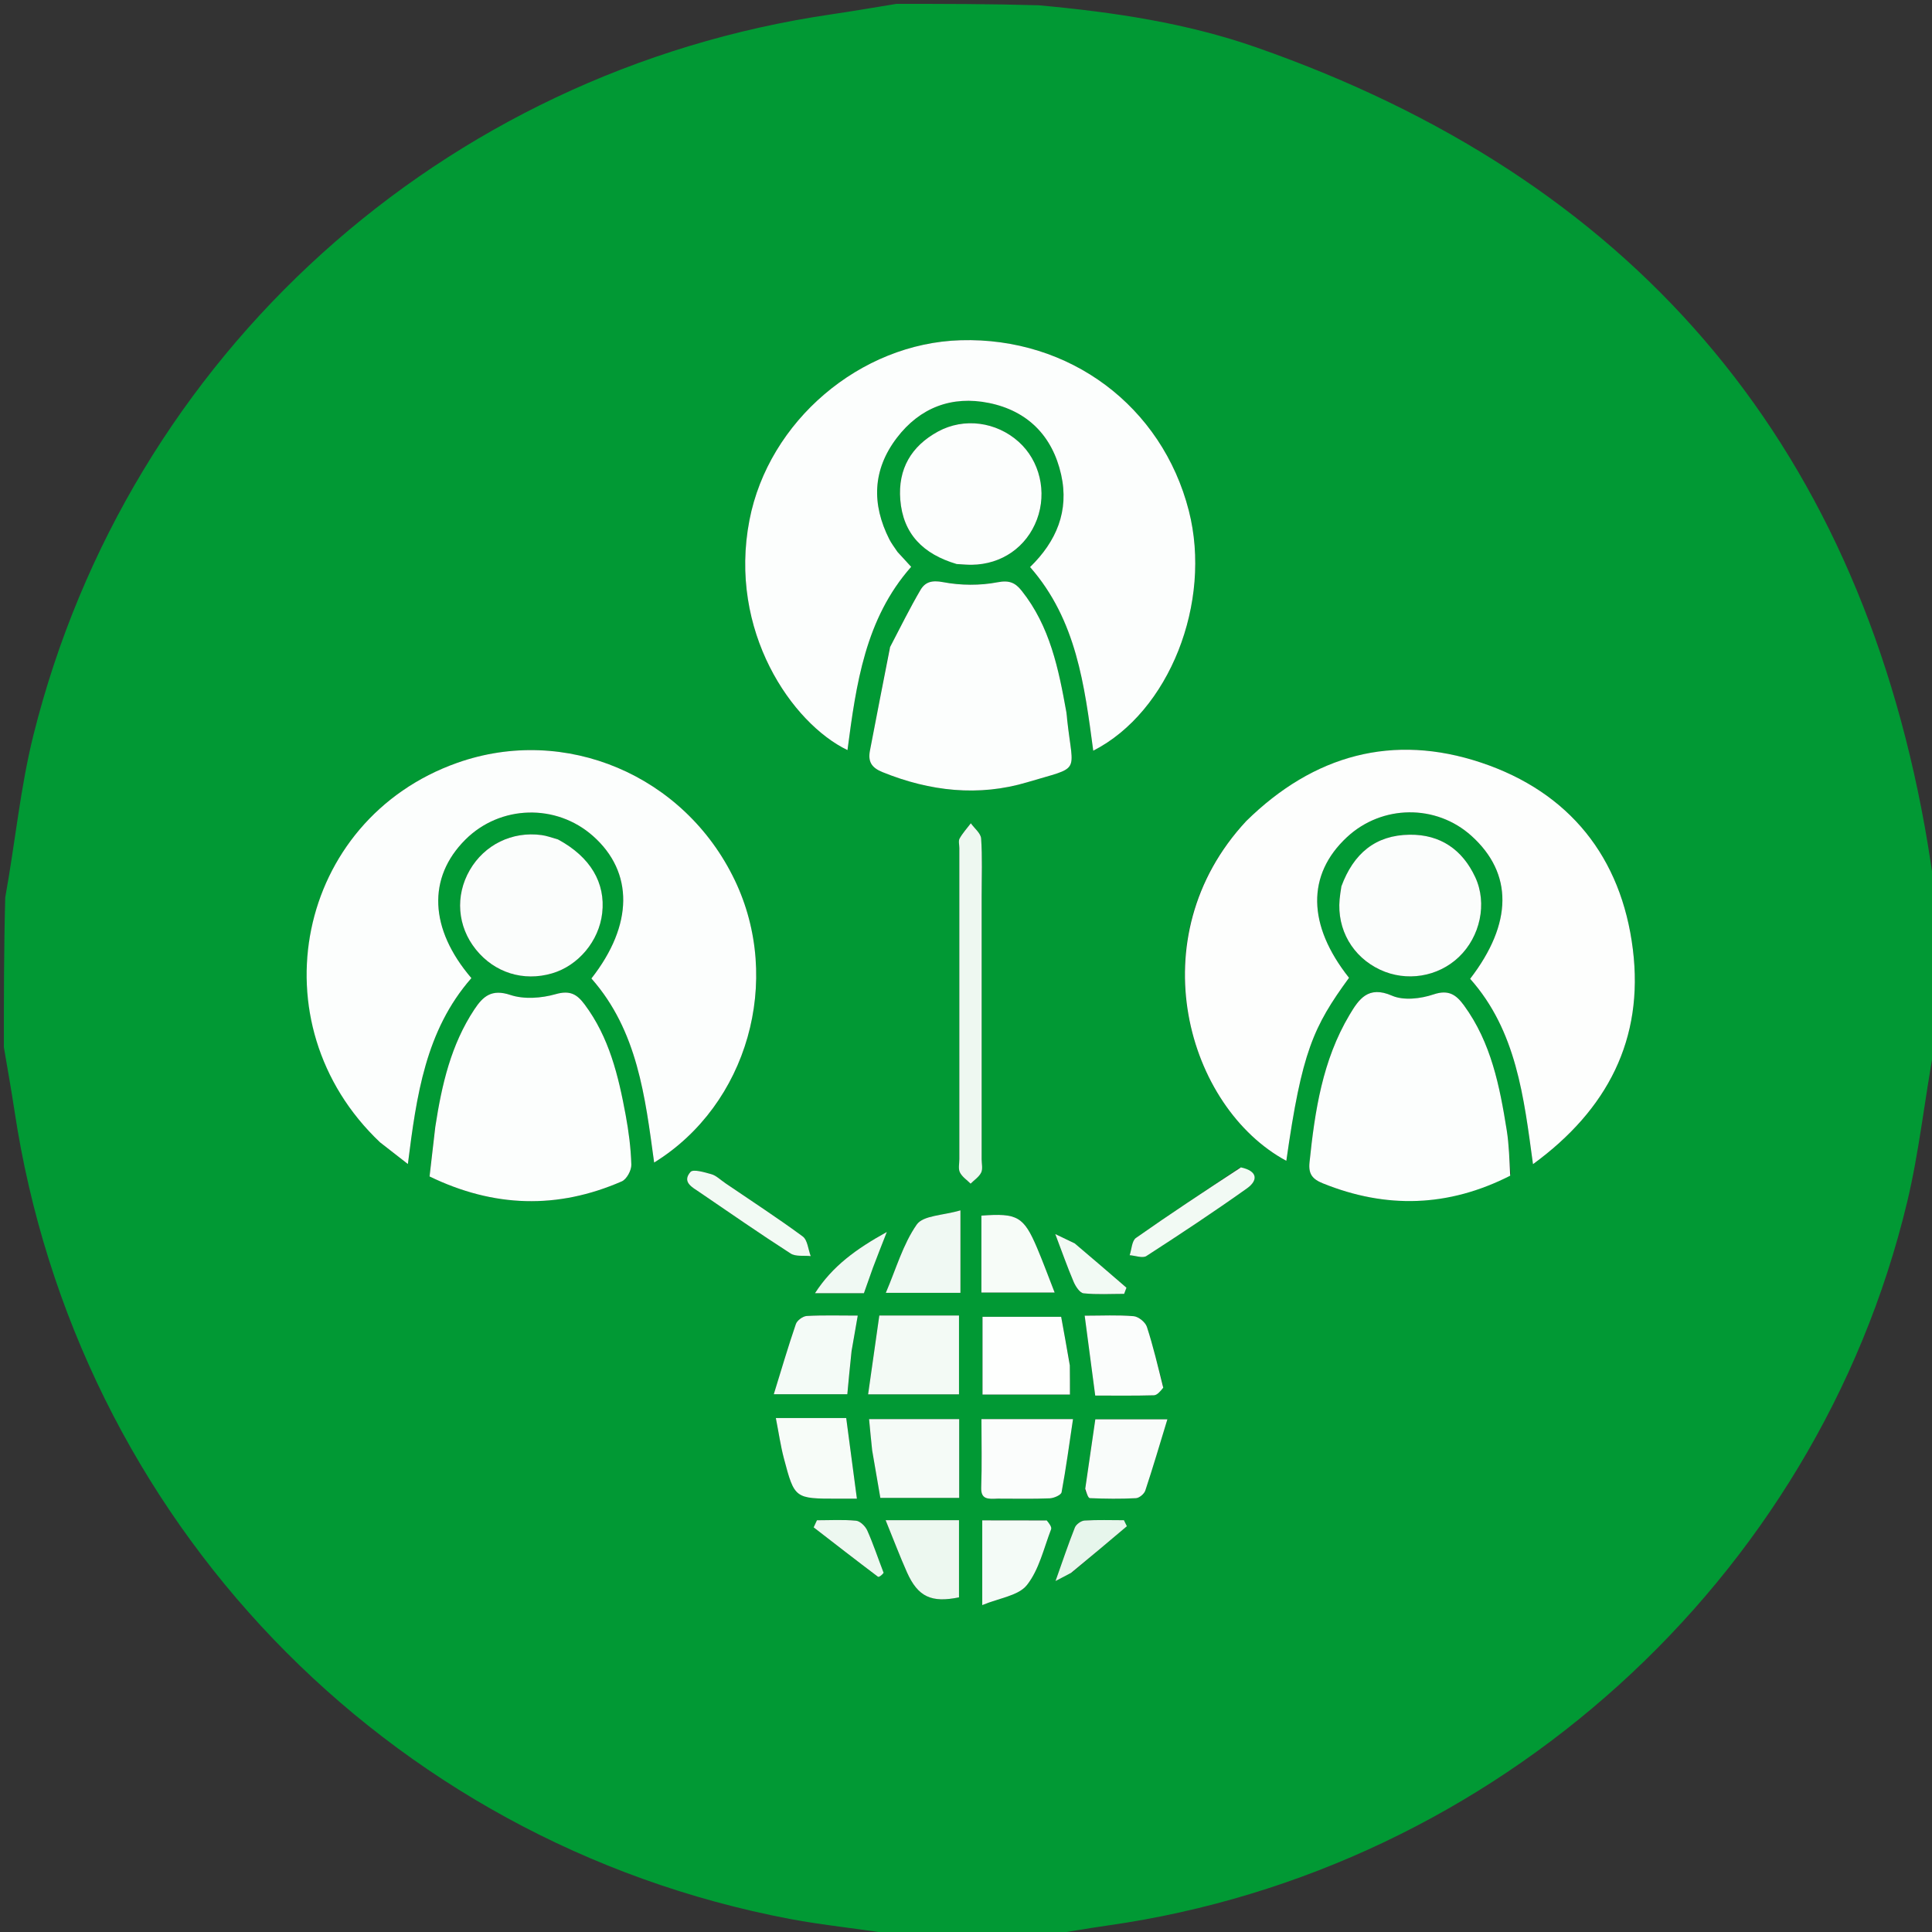 <svg version="1.1" id="Layer_1" xmlns="http://www.w3.org/2000/svg" xmlns:xlink="http://www.w3.org/1999/xlink" x="0px" y="0px"
	 width="100%" viewBox="0 0 500 500" enable-background="new 0 0 500 500" xml:space="preserve">
<rect x="0" y="0" width="500" height="500" fill="#333333" stroke="none"/>
<path fill="#019934" opacity="1" stroke="none" 
	d="
M270,501 
	C257.312,501 244.625,501 231.289,500.626 
	C221.906,499.065 213.097,498.27 204.45,496.628 
	C99.705,476.739 19.643,393.195 3.735,287.381 
	C2.912,281.907 1.916,276.46 1,271 
	C1,258.312 1,245.625 1.357,232.256 
	C3.971,217.805 5.269,203.797 8.636,190.305 
	C33.25,91.676 114.548,18.442 215.122,3.716 
	C220.759,2.891 226.374,1.909 232,1 
	C244.021,1 256.042,1 268.741,1.364 
	C288.399,3.138 307.234,5.997 325.16,12.27 
	C421.747,46.069 479.956,113.028 498.162,214.125 
	C499.231,220.061 500.059,226.041 501,232 
	C501,244.688 501,257.375 500.629,270.715 
	C498.064,284.646 496.683,298.118 493.55,311.171 
	C470.057,409.039 387.044,484.002 286.88,498.286 
	C281.239,499.09 275.626,500.091 270,501 
M98.636,295.882 
	C100.825,297.579 103.014,299.276 105.559,301.249 
	C107.779,283.615 110.121,266.671 121.998,253.134 
	C111.094,240.39 110.577,227.12 120.447,217.286 
	C129.449,208.317 143.942,207.91 153.471,216.358 
	C164.027,225.718 163.906,239.39 153.056,253.228 
	C164.998,266.758 166.96,283.83 169.292,300.864 
	C193.505,285.93 202.585,253.682 190.149,227.765 
	C177.105,200.58 146.258,187.541 118.35,197.414 
	C76.723,212.14 65.832,264.852 98.636,295.882 
M322.27,212.773 
	C294.443,242.676 307.272,286.609 332.901,300.42 
	C336.914,272.155 339.9,265.71 349.126,253.055 
	C338.328,239.433 338.13,226.395 348.572,216.671 
	C357.651,208.217 371.663,208.066 380.817,216.325 
	C391.583,226.04 391.519,238.936 380.472,253.313 
	C392.444,266.767 394.364,283.868 396.737,301.285 
	C416.061,287.18 425.449,268.899 422.59,245.737 
	C419.64,221.833 406.121,204.993 383.327,197.371 
	C360.541,189.752 340.001,195.31 322.27,212.773 
M232.028,142.528 
	C231.402,141.548 230.687,140.613 230.163,139.58 
	C225.537,130.451 225.81,121.574 232.09,113.327 
	C238.093,105.442 246.379,102.344 255.931,104.287 
	C265.927,106.319 272.374,112.801 274.624,122.84 
	C276.73,132.232 273.402,140.117 266.581,146.754 
	C278.605,160.462 280.664,177.378 282.933,194.283 
	C302.619,184.235 313.753,155.93 307.667,132.171 
	C300.734,105.109 276.823,87.239 248.633,88.054 
	C222.577,88.807 198.916,109.004 193.959,134.601 
	C188.396,163.33 204.994,187.225 219.327,194.125 
	C221.565,177.084 223.921,160.132 235.814,146.697 
	C234.54,145.323 233.522,144.225 232.028,142.528 
M112.574,292.067 
	C112.11,296.164 111.646,300.261 111.169,304.467 
	C127.793,312.525 144.302,312.994 160.925,305.735 
	C162.183,305.186 163.433,302.873 163.39,301.418 
	C163.265,297.122 162.708,292.805 161.923,288.569 
	C160.043,278.424 157.661,268.442 151.283,259.928 
	C149.297,257.276 147.487,256.239 143.809,257.287 
	C140.128,258.336 135.619,258.67 132.081,257.492 
	C127.24,255.879 125.016,257.834 122.757,261.247 
	C116.74,270.343 114.341,280.639 112.574,292.067 
M390.96,303.875 
	C390.633,300.067 390.537,296.222 389.935,292.458 
	C388.119,281.097 385.906,269.838 378.902,260.236 
	C376.904,257.497 374.954,256.019 370.995,257.355 
	C367.69,258.471 363.265,258.997 360.254,257.682 
	C354.068,254.98 351.664,258.609 349.262,262.638 
	C342.262,274.375 340.284,287.506 338.905,300.811 
	C338.589,303.854 339.644,305.159 342.393,306.268 
	C358.77,312.872 374.838,312.405 390.96,303.875 
M230.204,167.825 
	C228.525,176.615 226.867,185.41 225.154,194.193 
	C224.594,197.064 225.496,198.65 228.378,199.821 
	C240.641,204.801 253.29,206.215 265.896,202.434 
	C279.929,198.225 277.746,200.546 276.185,186.305 
	C276.113,185.643 276.093,184.973 275.976,184.32 
	C273.974,173.17 271.743,162.103 264.422,152.906 
	C262.79,150.855 261.272,150.093 258.181,150.688 
	C253.607,151.568 248.613,151.529 244.033,150.653 
	C241.13,150.098 239.409,150.65 238.213,152.692 
	C235.463,157.388 233.049,162.28 230.204,167.825 
M347.061,229.775 
	C346.937,230.766 346.781,231.754 346.692,232.748 
	C345.988,240.577 350.045,247.624 357.16,250.96 
	C363.975,254.155 372.136,252.84 377.554,247.674 
	C383.049,242.436 384.977,233.84 381.786,227 
	C378.478,219.909 372.788,215.93 364.827,216.02 
	C355.96,216.12 350.299,220.885 347.061,229.775 
M144.023,217.095 
	C142.738,216.762 141.471,216.295 140.165,216.117 
	C132.549,215.081 125.374,218.609 121.575,225.183 
	C117.738,231.821 118.351,239.768 123.162,245.737 
	C128.002,251.745 135.455,254.078 142.869,251.907 
	C149.706,249.905 155.025,243.515 155.85,236.309 
	C156.746,228.493 152.809,221.78 144.023,217.095 
M248.009,146.017 
	C249.172,146.069 250.335,146.177 251.497,146.163 
	C259.25,146.067 265.687,141.576 268.363,134.428 
	C271.015,127.346 269.102,119.236 263.622,114.33 
	C257.853,109.164 249.509,108 242.741,111.691 
	C235.831,115.458 232.367,121.378 232.992,129.308 
	C233.691,138.183 238.906,143.399 248.009,146.017 
M254.05,231.502 
	C254.049,226.669 254.25,221.822 253.918,217.012 
	C253.824,215.64 252.182,214.375 251.25,213.062 
	C250.262,214.363 249.143,215.589 248.347,216.999 
	C247.99,217.633 248.276,218.632 248.276,219.465 
	C248.275,246.297 248.275,273.129 248.278,299.962 
	C248.278,301.128 247.953,302.471 248.421,303.415 
	C248.99,304.563 250.238,305.375 251.193,306.332 
	C252.137,305.387 253.38,304.588 253.932,303.453 
	C254.392,302.506 254.049,301.165 254.049,299.998 
	C254.05,277.499 254.05,255 254.05,231.502 
M225.79,375.796 
	C226.481,379.804 227.171,383.813 227.832,387.653 
	C235.052,387.653 241.494,387.653 248.236,387.653 
	C248.236,380.722 248.236,373.997 248.236,367.26 
	C240.385,367.26 232.808,367.26 224.915,367.26 
	C225.175,370.013 225.407,372.464 225.79,375.796 
M238.478,340.454 
	C235.035,340.454 231.593,340.454 227.566,340.454 
	C226.562,347.517 225.622,354.131 224.666,360.855 
	C233.092,360.855 240.634,360.855 248.188,360.855 
	C248.188,353.952 248.188,347.397 248.188,340.454 
	C245.032,340.454 242.232,340.454 238.478,340.454 
M258.69,387.844 
	C263.02,387.844 267.354,387.948 271.676,387.768 
	C272.759,387.723 274.607,386.91 274.739,386.198 
	C275.894,379.957 276.74,373.66 277.694,367.266 
	C269.136,367.266 261.722,367.266 253.996,367.266 
	C253.996,373.33 254.143,379.133 253.937,384.924 
	C253.825,388.074 255.641,387.961 258.69,387.844 
M276.83,352.877 
	C276.096,348.845 275.361,344.813 274.626,340.781 
	C267.468,340.781 260.868,340.781 254.275,340.781 
	C254.275,347.662 254.275,354.26 254.275,360.912 
	C261.97,360.912 269.387,360.912 276.897,360.912 
	C276.897,358.37 276.897,356.082 276.83,352.877 
M217.281,387.856 
	C218.747,387.856 220.213,387.856 221.765,387.856 
	C220.819,380.715 219.931,374.019 218.999,366.985 
	C215.975,366.985 213.007,366.985 210.04,366.985 
	C207.108,366.985 204.176,366.985 200.786,366.985 
	C201.558,370.92 202.021,374.209 202.863,377.397 
	C205.633,387.87 205.686,387.856 217.281,387.856 
M220.487,349.224 
	C220.958,346.476 221.429,343.728 221.986,340.474 
	C217.354,340.474 213.065,340.341 208.795,340.573 
	C207.79,340.627 206.293,341.717 205.971,342.656 
	C203.965,348.504 202.228,354.444 200.256,360.826 
	C207.429,360.826 213.287,360.826 219.287,360.826 
	C219.642,357.015 219.965,353.553 220.487,349.224 
M280.786,385.694 
	C281.208,386.401 281.605,387.704 282.055,387.722 
	C286.027,387.885 290.015,387.938 293.982,387.73 
	C294.847,387.685 296.119,386.62 296.404,385.759 
	C298.387,379.784 300.159,373.738 302.118,367.324 
	C294.83,367.324 288.96,367.324 283.467,367.324 
	C282.585,373.434 281.757,379.165 280.786,385.694 
M301.018,358.67 
	C299.655,353.562 298.452,348.402 296.813,343.384 
	C296.42,342.179 294.636,340.736 293.387,340.629 
	C289.303,340.281 285.171,340.498 280.714,340.498 
	C281.667,347.715 282.544,354.359 283.443,361.17 
	C288.668,361.17 293.651,361.242 298.628,361.099 
	C299.455,361.076 300.255,360.12 301.018,358.67 
M239.483,393.431 
	C236.31,393.431 233.137,393.431 229.201,393.431 
	C231.338,398.676 232.909,402.837 234.716,406.892 
	C237.556,413.263 241.036,414.861 248.188,413.394 
	C248.188,406.843 248.188,400.314 248.188,393.431 
	C245.346,393.431 242.886,393.431 239.483,393.431 
M248.562,325.457 
	C248.562,321.725 248.562,317.992 248.562,313.237 
	C244.049,314.574 238.914,314.53 237.252,316.911 
	C233.685,322.019 231.909,328.379 229.248,334.582 
	C236.249,334.582 242.157,334.582 248.562,334.582 
	C248.562,331.676 248.562,329.046 248.562,325.457 
M270.496,393.47 
	C265.074,393.47 259.651,393.47 254.205,393.47 
	C254.205,400.645 254.205,407.224 254.205,415.399 
	C258.622,413.555 263.563,412.981 265.757,410.222 
	C268.916,406.251 270.126,400.71 272.023,395.784 
	C272.245,395.208 271.553,394.28 270.496,393.47 
M253.985,325.473 
	C253.985,328.542 253.985,331.612 253.985,334.511 
	C260.629,334.511 266.476,334.511 272.943,334.511 
	C271.302,330.323 269.947,326.609 268.403,322.975 
	C264.947,314.841 263.299,313.905 253.985,314.605 
	C253.985,317.887 253.985,321.191 253.985,325.473 
M187.471,306.012 
	C186.363,305.279 185.344,304.233 184.127,303.888 
	C182.329,303.379 179.391,302.501 178.694,303.304 
	C176.417,305.926 179.183,307.279 181.064,308.562 
	C188.88,313.892 196.657,319.283 204.608,324.403 
	C205.937,325.259 208.058,324.884 209.813,325.078 
	C209.151,323.343 208.999,320.915 207.741,319.988 
	C201.334,315.263 194.641,310.926 187.471,306.012 
M320.802,302.206 
	C311.838,308.227 302.817,314.167 293.985,320.375 
	C292.919,321.124 292.872,323.322 292.353,324.848 
	C293.82,324.953 295.7,325.699 296.687,325.061 
	C305.477,319.385 314.207,313.603 322.731,307.538 
	C325.605,305.493 325.54,303.072 320.802,302.206 
M277.519,406.913 
	C282.225,402.938 286.931,398.963 291.637,394.988 
	C291.383,394.469 291.129,393.95 290.875,393.43 
	C287.471,393.43 284.06,393.304 280.67,393.516 
	C279.78,393.571 278.506,394.493 278.176,395.322 
	C276.445,399.675 274.961,404.126 273.166,409.173 
	C274.86,408.274 275.87,407.738 277.519,406.913 
M228.514,406.709 
	C227.186,403.159 225.992,399.55 224.453,396.095 
	C223.965,395 222.622,393.666 221.562,393.563 
	C218.21,393.238 214.807,393.443 211.424,393.443 
	C211.14,394.055 210.857,394.666 210.573,395.278 
	C216.107,399.557 221.63,403.851 227.217,408.061 
	C227.451,408.237 228.283,407.617 228.514,406.709 
M277.799,321.599 
	C276.415,320.944 275.031,320.289 273.103,319.376 
	C274.89,324.089 276.243,327.957 277.849,331.718 
	C278.357,332.909 279.455,334.605 280.426,334.707 
	C283.894,335.071 287.424,334.849 290.931,334.849 
	C291.128,334.318 291.326,333.786 291.524,333.254 
	C287.163,329.489 282.803,325.725 277.799,321.599 
M226.032,327.682 
	C227.034,325.134 228.037,322.586 229.514,318.828 
	C221.547,323.25 215.455,327.644 210.919,334.678 
	C215.629,334.678 219.577,334.678 223.582,334.678 
	C224.364,332.496 225.091,330.469 226.032,327.682 
z"/>
<path fill="none" opacity="1" stroke="none" 
	d="
M501,231.531 
	C500.059,226.041 499.231,220.061 498.162,214.125 
	C479.956,113.028 421.747,46.069 325.16,12.27 
	C307.234,5.997 288.399,3.138 269.21,1.364 
	C346.26,1 423.52,1 501,1 
	C501,77.687 501,154.375 501,231.531 
z"/>
<path fill="none" opacity="1" stroke="none" 
	d="
M231.531,1 
	C226.374,1.909 220.759,2.891 215.122,3.716 
	C114.548,18.442 33.25,91.676 8.636,190.305 
	C5.269,203.797 3.971,217.805 1.357,231.787 
	C1,155.073 1,78.146 1,1 
	C77.687,1 154.375,1 231.531,1 
z"/>
<path fill="none" opacity="1" stroke="none" 
	d="
M270.469,501 
	C275.626,500.091 281.239,499.09 286.88,498.286 
	C387.044,484.002 470.057,409.039 493.55,311.171 
	C496.683,298.118 498.064,284.646 500.629,271.184 
	C501,347.594 501,424.188 501,501 
	C424.313,501 347.625,501 270.469,501 
z"/>
<path fill="none" opacity="1" stroke="none" 
	d="
M1,271.469 
	C1.916,276.46 2.912,281.907 3.735,287.381 
	C19.643,393.195 99.705,476.739 204.45,496.628 
	C213.097,498.27 221.906,499.065 230.82,500.626 
	C154.406,501 77.813,501 1,501 
	C1,424.646 1,348.292 1,271.469 
z"/>
<path fill="#FCFEFD" opacity="1" stroke="none" 
	d="
M98.369,295.649 
	C65.832,264.852 76.723,212.14 118.35,197.414 
	C146.258,187.541 177.105,200.58 190.149,227.765 
	C202.585,253.682 193.505,285.93 169.292,300.864 
	C166.96,283.83 164.998,266.758 153.056,253.228 
	C163.906,239.39 164.027,225.718 153.471,216.358 
	C143.942,207.91 129.449,208.317 120.447,217.286 
	C110.577,227.12 111.094,240.39 121.998,253.134 
	C110.121,266.671 107.779,283.615 105.559,301.249 
	C103.014,299.276 100.825,297.579 98.369,295.649 
z"/>
<path fill="#FDFEFD" opacity="1" stroke="none" 
	d="
M322.509,212.512 
	C340.001,195.31 360.541,189.752 383.327,197.371 
	C406.121,204.993 419.64,221.833 422.59,245.737 
	C425.449,268.899 416.061,287.18 396.737,301.285 
	C394.364,283.868 392.444,266.767 380.472,253.313 
	C391.519,238.936 391.583,226.04 380.817,216.325 
	C371.663,208.066 357.651,208.217 348.572,216.671 
	C338.13,226.395 338.328,239.433 349.126,253.055 
	C339.9,265.71 336.914,272.155 332.901,300.42 
	C307.272,286.609 294.443,242.676 322.509,212.512 
z"/>
<path fill="#FCFEFD" opacity="1" stroke="none" 
	d="
M232.266,142.828 
	C233.522,144.225 234.54,145.323 235.814,146.697 
	C223.921,160.132 221.565,177.084 219.327,194.125 
	C204.994,187.225 188.396,163.33 193.959,134.601 
	C198.916,109.004 222.577,88.807 248.633,88.054 
	C276.823,87.239 300.734,105.109 307.667,132.171 
	C313.753,155.93 302.619,184.235 282.933,194.283 
	C280.664,177.378 278.605,160.462 266.581,146.754 
	C273.402,140.117 276.73,132.232 274.624,122.84 
	C272.374,112.801 265.927,106.319 255.931,104.287 
	C246.379,102.344 238.093,105.442 232.09,113.327 
	C225.81,121.574 225.537,130.451 230.163,139.58 
	C230.687,140.613 231.402,141.548 232.266,142.828 
z"/>
<path fill="#FCFEFD" opacity="1" stroke="none" 
	d="
M112.653,291.635 
	C114.341,280.639 116.74,270.343 122.757,261.247 
	C125.016,257.834 127.24,255.879 132.081,257.492 
	C135.619,258.67 140.128,258.336 143.809,257.287 
	C147.487,256.239 149.297,257.276 151.283,259.928 
	C157.661,268.442 160.043,278.424 161.923,288.569 
	C162.708,292.805 163.265,297.122 163.39,301.418 
	C163.433,302.873 162.183,305.186 160.925,305.735 
	C144.302,312.994 127.793,312.525 111.169,304.467 
	C111.646,300.261 112.11,296.164 112.653,291.635 
z"/>
<path fill="#FCFEFD" opacity="1" stroke="none" 
	d="
M390.832,304.275 
	C374.838,312.405 358.77,312.872 342.393,306.268 
	C339.644,305.159 338.589,303.854 338.905,300.811 
	C340.284,287.506 342.262,274.375 349.262,262.638 
	C351.664,258.609 354.068,254.98 360.254,257.682 
	C363.265,258.997 367.69,258.471 370.995,257.355 
	C374.954,256.019 376.904,257.497 378.902,260.236 
	C385.906,269.838 388.119,281.097 389.935,292.458 
	C390.537,296.222 390.633,300.067 390.832,304.275 
z"/>
<path fill="#FCFEFD" opacity="1" stroke="none" 
	d="
M230.351,167.459 
	C233.049,162.28 235.463,157.388 238.213,152.692 
	C239.409,150.65 241.13,150.098 244.033,150.653 
	C248.613,151.529 253.607,151.568 258.181,150.688 
	C261.272,150.093 262.79,150.855 264.422,152.906 
	C271.743,162.103 273.974,173.17 275.976,184.32 
	C276.093,184.973 276.113,185.643 276.185,186.305 
	C277.746,200.546 279.929,198.225 265.896,202.434 
	C253.29,206.215 240.641,204.801 228.378,199.821 
	C225.496,198.65 224.594,197.064 225.154,194.193 
	C226.867,185.41 228.525,176.615 230.351,167.459 
z"/>
<path fill="#FBFDFC" opacity="1" stroke="none" 
	d="
M347.15,229.393 
	C350.299,220.885 355.96,216.12 364.827,216.02 
	C372.788,215.93 378.478,219.909 381.786,227 
	C384.977,233.84 383.049,242.436 377.554,247.674 
	C372.136,252.84 363.975,254.155 357.16,250.96 
	C350.045,247.624 345.988,240.577 346.692,232.748 
	C346.781,231.754 346.937,230.766 347.15,229.393 
z"/>
<path fill="#FBFDFC" opacity="1" stroke="none" 
	d="
M144.388,217.241 
	C152.809,221.78 156.746,228.493 155.85,236.309 
	C155.025,243.515 149.706,249.905 142.869,251.907 
	C135.455,254.078 128.002,251.745 123.162,245.737 
	C118.351,239.768 117.738,231.821 121.575,225.183 
	C125.374,218.609 132.549,215.081 140.165,216.117 
	C141.471,216.295 142.738,216.762 144.388,217.241 
z"/>
<path fill="#FCFEFD" opacity="1" stroke="none" 
	d="
M247.587,145.971 
	C238.906,143.399 233.691,138.183 232.992,129.308 
	C232.367,121.378 235.831,115.458 242.741,111.691 
	C249.509,108 257.853,109.164 263.622,114.33 
	C269.102,119.236 271.015,127.346 268.363,134.428 
	C265.687,141.576 259.25,146.067 251.497,146.163 
	C250.335,146.177 249.172,146.069 247.587,145.971 
z"/>
<path fill="#EEF8F1" opacity="1" stroke="none" 
	d="
M254.05,232.002 
	C254.05,255 254.05,277.499 254.049,299.998 
	C254.049,301.165 254.392,302.506 253.932,303.453 
	C253.38,304.588 252.137,305.387 251.193,306.332 
	C250.238,305.375 248.99,304.563 248.421,303.415 
	C247.953,302.471 248.278,301.128 248.278,299.962 
	C248.275,273.129 248.275,246.297 248.276,219.465 
	C248.276,218.632 247.99,217.633 248.347,216.999 
	C249.143,215.589 250.262,214.363 251.25,213.062 
	C252.182,214.375 253.824,215.64 253.918,217.012 
	C254.25,221.822 254.049,226.669 254.05,232.002 
z"/>
<path fill="#F5FBF7" opacity="1" stroke="none" 
	d="
M225.715,375.355 
	C225.407,372.464 225.175,370.013 224.915,367.26 
	C232.808,367.26 240.385,367.26 248.236,367.26 
	C248.236,373.997 248.236,380.722 248.236,387.653 
	C241.494,387.653 235.052,387.653 227.832,387.653 
	C227.171,383.813 226.481,379.804 225.715,375.355 
z"/>
<path fill="#F3FAF5" opacity="1" stroke="none" 
	d="
M238.955,340.454 
	C242.232,340.454 245.032,340.454 248.188,340.454 
	C248.188,347.397 248.188,353.952 248.188,360.855 
	C240.634,360.855 233.092,360.855 224.666,360.855 
	C225.622,354.131 226.562,347.517 227.566,340.454 
	C231.593,340.454 235.035,340.454 238.955,340.454 
z"/>
<path fill="#FBFDFC" opacity="1" stroke="none" 
	d="
M258.214,387.844 
	C255.641,387.961 253.825,388.074 253.937,384.924 
	C254.143,379.133 253.996,373.33 253.996,367.266 
	C261.722,367.266 269.136,367.266 277.694,367.266 
	C276.74,373.66 275.894,379.957 274.739,386.198 
	C274.607,386.91 272.759,387.723 271.676,387.768 
	C267.354,387.948 263.02,387.844 258.214,387.844 
z"/>
<path fill="#FEFFFE" opacity="1" stroke="none" 
	d="
M276.864,353.335 
	C276.897,356.082 276.897,358.37 276.897,360.912 
	C269.387,360.912 261.97,360.912 254.275,360.912 
	C254.275,354.26 254.275,347.662 254.275,340.781 
	C260.868,340.781 267.468,340.781 274.626,340.781 
	C275.361,344.813 276.096,348.845 276.864,353.335 
z"/>
<path fill="#F7FCF8" opacity="1" stroke="none" 
	d="
M216.819,387.856 
	C205.686,387.856 205.633,387.87 202.863,377.397 
	C202.021,374.209 201.558,370.92 200.786,366.985 
	C204.176,366.985 207.108,366.985 210.04,366.985 
	C213.007,366.985 215.975,366.985 218.999,366.985 
	C219.931,374.019 220.819,380.715 221.765,387.856 
	C220.213,387.856 218.747,387.856 216.819,387.856 
z"/>
<path fill="#F4FBF7" opacity="1" stroke="none" 
	d="
M220.387,349.657 
	C219.965,353.553 219.642,357.015 219.287,360.826 
	C213.287,360.826 207.429,360.826 200.256,360.826 
	C202.228,354.444 203.965,348.504 205.971,342.656 
	C206.293,341.717 207.79,340.627 208.795,340.573 
	C213.065,340.341 217.354,340.474 221.986,340.474 
	C221.429,343.728 220.958,346.476 220.387,349.657 
z"/>
<path fill="#F9FCFA" opacity="1" stroke="none" 
	d="
M280.858,385.295 
	C281.757,379.165 282.585,373.434 283.467,367.324 
	C288.96,367.324 294.83,367.324 302.118,367.324 
	C300.159,373.738 298.387,379.784 296.404,385.759 
	C296.119,386.62 294.847,387.685 293.982,387.73 
	C290.015,387.938 286.027,387.885 282.055,387.722 
	C281.605,387.704 281.208,386.401 280.858,385.295 
z"/>
<path fill="#FBFDFC" opacity="1" stroke="none" 
	d="
M301.043,359.132 
	C300.255,360.12 299.455,361.076 298.628,361.099 
	C293.651,361.242 288.668,361.17 283.443,361.17 
	C282.544,354.359 281.667,347.715 280.714,340.498 
	C285.171,340.498 289.303,340.281 293.387,340.629 
	C294.636,340.736 296.42,342.179 296.813,343.384 
	C298.452,348.402 299.655,353.562 301.043,359.132 
z"/>
<path fill="#EDF8F0" opacity="1" stroke="none" 
	d="
M239.954,393.431 
	C242.886,393.431 245.346,393.431 248.188,393.431 
	C248.188,400.314 248.188,406.843 248.188,413.394 
	C241.036,414.861 237.556,413.263 234.716,406.892 
	C232.909,402.837 231.338,398.676 229.201,393.431 
	C233.137,393.431 236.31,393.431 239.954,393.431 
z"/>
<path fill="#F0F9F3" opacity="1" stroke="none" 
	d="
M248.562,325.937 
	C248.562,329.046 248.562,331.676 248.562,334.582 
	C242.157,334.582 236.249,334.582 229.248,334.582 
	C231.909,328.379 233.685,322.019 237.252,316.911 
	C238.914,314.53 244.049,314.574 248.562,313.237 
	C248.562,317.992 248.562,321.725 248.562,325.937 
z"/>
<path fill="#F4FBF7" opacity="1" stroke="none" 
	d="
M270.891,393.493 
	C271.553,394.28 272.245,395.208 272.023,395.784 
	C270.126,400.71 268.916,406.251 265.757,410.222 
	C263.563,412.981 258.622,413.555 254.205,415.399 
	C254.205,407.224 254.205,400.645 254.205,393.47 
	C259.651,393.47 265.074,393.47 270.891,393.493 
z"/>
<path fill="#F7FCF8" opacity="1" stroke="none" 
	d="
M253.985,324.984 
	C253.985,321.191 253.985,317.887 253.985,314.605 
	C263.299,313.905 264.947,314.841 268.403,322.975 
	C269.947,326.609 271.302,330.323 272.943,334.511 
	C266.476,334.511 260.629,334.511 253.985,334.511 
	C253.985,331.612 253.985,328.542 253.985,324.984 
z"/>
<path fill="#F2FAF4" opacity="1" stroke="none" 
	d="
M187.76,306.233 
	C194.641,310.926 201.334,315.263 207.741,319.988 
	C208.999,320.915 209.151,323.343 209.813,325.078 
	C208.058,324.884 205.937,325.259 204.608,324.403 
	C196.657,319.283 188.88,313.892 181.064,308.562 
	C179.183,307.279 176.417,305.926 178.694,303.304 
	C179.391,302.501 182.329,303.379 184.127,303.888 
	C185.344,304.233 186.363,305.279 187.76,306.233 
z"/>
<path fill="#F2FAF4" opacity="1" stroke="none" 
	d="
M321.155,302.123 
	C325.54,303.072 325.605,305.493 322.731,307.538 
	C314.207,313.603 305.477,319.385 296.687,325.061 
	C295.7,325.699 293.82,324.953 292.353,324.848 
	C292.872,323.322 292.919,321.124 293.985,320.375 
	C302.817,314.167 311.838,308.227 321.155,302.123 
z"/>
<path fill="#E7F6EC" opacity="1" stroke="none" 
	d="
M277.199,407.057 
	C275.87,407.738 274.86,408.274 273.166,409.173 
	C274.961,404.126 276.445,399.675 278.176,395.322 
	C278.506,394.493 279.78,393.571 280.67,393.516 
	C284.06,393.304 287.471,393.43 290.875,393.43 
	C291.129,393.95 291.383,394.469 291.637,394.988 
	C286.931,398.963 282.225,402.938 277.199,407.057 
z"/>
<path fill="#EDF8F0" opacity="1" stroke="none" 
	d="
M228.676,407.039 
	C228.283,407.617 227.451,408.237 227.217,408.061 
	C221.63,403.851 216.107,399.557 210.573,395.278 
	C210.857,394.666 211.14,394.055 211.424,393.443 
	C214.807,393.443 218.21,393.238 221.562,393.563 
	C222.622,393.666 223.965,395 224.453,396.095 
	C225.992,399.55 227.186,403.159 228.676,407.039 
z"/>
<path fill="#F2FAF4" opacity="1" stroke="none" 
	d="
M278.12,321.78 
	C282.803,325.725 287.163,329.489 291.524,333.254 
	C291.326,333.786 291.128,334.318 290.931,334.849 
	C287.424,334.849 283.894,335.071 280.426,334.707 
	C279.455,334.605 278.357,332.909 277.849,331.718 
	C276.243,327.957 274.89,324.089 273.103,319.376 
	C275.031,320.289 276.415,320.944 278.12,321.78 
z"/>
<path fill="#F0F9F3" opacity="1" stroke="none" 
	d="
M225.925,328.062 
	C225.091,330.469 224.364,332.496 223.582,334.678 
	C219.577,334.678 215.629,334.678 210.919,334.678 
	C215.455,327.644 221.547,323.25 229.514,318.828 
	C228.037,322.586 227.034,325.134 225.925,328.062 
z"/>
</svg>